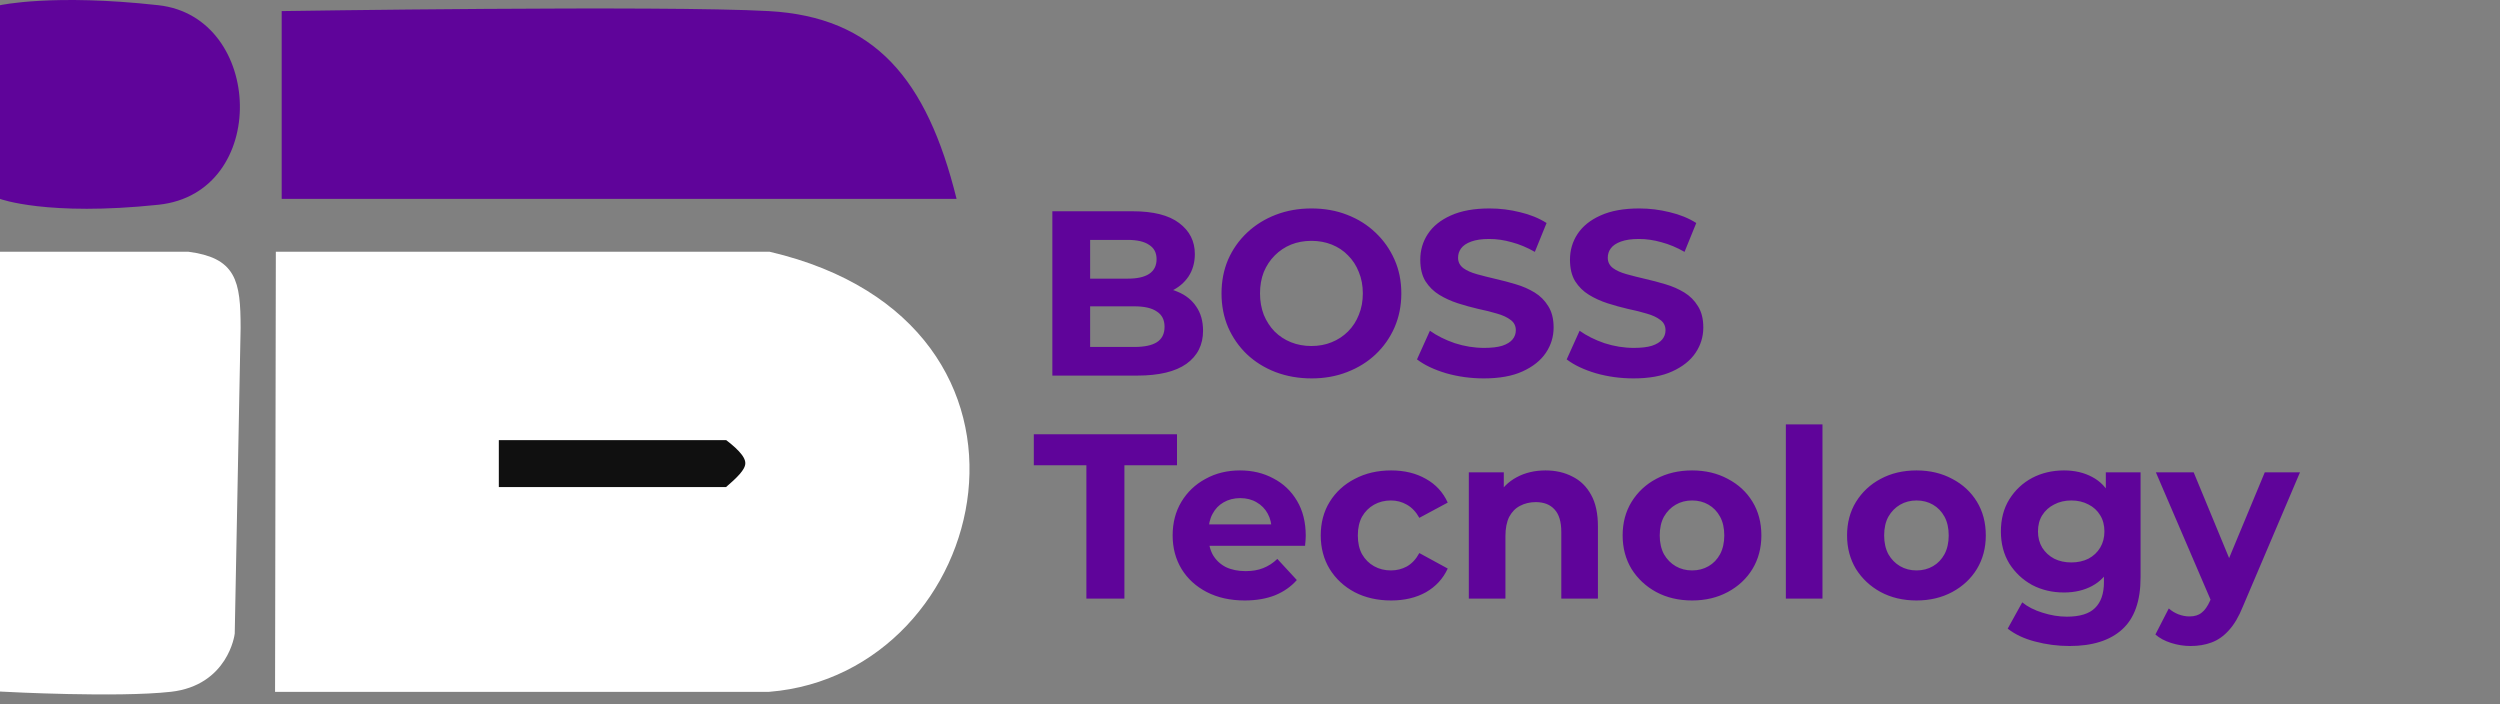 <svg width="213" height="60" viewBox="0 0 213 60" fill="none" xmlns="http://www.w3.org/2000/svg">
<rect x="0" y="0" width="213" height="60" fill="#808080" stroke="none"/>
<path d="M13.5 0.445C4.5 -0.556 0 0.445 0 0.445V16.945C0 16.945 4 18.444 13.5 17.445C23 16.445 22.5 1.445 13.5 0.445Z" fill="#5F049A"/>
<path d="M65.5 0.945C56.5 0.445 24 0.945 24 0.945V16.945H81.5C78.963 6.695 74.5 1.445 65.5 0.945Z" fill="#5F049A"/>
<path d="M16 21.945H0.5V58.445C0.5 58.445 10 58.945 14.5 58.445C19 57.945 19.5 53.945 19.5 53.945L20 27.945C20 23.945 19.633 22.438 16 21.945Z" fill="white" stroke="white"/>
<path d="M65.5 21.945H24L23.936 58.445H65.5C84 56.945 91 27.945 65.5 21.945Z" fill="white" stroke="white"/>
<path d="M62.046 37H42V42H62.046C64.285 40.069 64.994 39.222 62.046 37Z" fill="#101010" stroke="white"/>
<path d="M89.66 32V18H96.5C98.26 18 99.58 18.333 100.46 19C101.353 19.667 101.8 20.547 101.8 21.64C101.8 22.373 101.62 23.013 101.26 23.56C100.9 24.093 100.407 24.507 99.78 24.8C99.153 25.093 98.433 25.24 97.62 25.24L98 24.42C98.88 24.42 99.66 24.567 100.34 24.86C101.02 25.14 101.547 25.56 101.92 26.12C102.307 26.68 102.5 27.367 102.5 28.18C102.5 29.38 102.027 30.32 101.08 31C100.133 31.667 98.74 32 96.9 32H89.66ZM92.88 29.56H96.66C97.5 29.56 98.133 29.427 98.56 29.16C99 28.88 99.22 28.44 99.22 27.84C99.22 27.253 99 26.82 98.56 26.54C98.133 26.247 97.5 26.1 96.66 26.1H92.64V23.74H96.1C96.887 23.74 97.487 23.607 97.9 23.34C98.327 23.06 98.54 22.64 98.54 22.08C98.54 21.533 98.327 21.127 97.9 20.86C97.487 20.58 96.887 20.44 96.1 20.44H92.88V29.56ZM111.753 32.24C110.646 32.24 109.62 32.06 108.673 31.7C107.74 31.34 106.926 30.833 106.233 30.18C105.553 29.527 105.02 28.76 104.633 27.88C104.26 27 104.073 26.04 104.073 25C104.073 23.96 104.26 23 104.633 22.12C105.02 21.24 105.56 20.473 106.253 19.82C106.946 19.167 107.76 18.66 108.693 18.3C109.626 17.94 110.64 17.76 111.733 17.76C112.84 17.76 113.853 17.94 114.773 18.3C115.706 18.66 116.513 19.167 117.193 19.82C117.886 20.473 118.426 21.24 118.813 22.12C119.2 22.987 119.393 23.947 119.393 25C119.393 26.04 119.2 27.007 118.813 27.9C118.426 28.78 117.886 29.547 117.193 30.2C116.513 30.84 115.706 31.34 114.773 31.7C113.853 32.06 112.846 32.24 111.753 32.24ZM111.733 29.48C112.36 29.48 112.933 29.373 113.453 29.16C113.986 28.947 114.453 28.64 114.853 28.24C115.253 27.84 115.56 27.367 115.773 26.82C116 26.273 116.113 25.667 116.113 25C116.113 24.333 116 23.727 115.773 23.18C115.56 22.633 115.253 22.16 114.853 21.76C114.466 21.36 114.006 21.053 113.473 20.84C112.94 20.627 112.36 20.52 111.733 20.52C111.106 20.52 110.526 20.627 109.993 20.84C109.473 21.053 109.013 21.36 108.613 21.76C108.213 22.16 107.9 22.633 107.673 23.18C107.46 23.727 107.353 24.333 107.353 25C107.353 25.653 107.46 26.26 107.673 26.82C107.9 27.367 108.206 27.84 108.593 28.24C108.993 28.64 109.46 28.947 109.993 29.16C110.526 29.373 111.106 29.48 111.733 29.48ZM126.428 32.24C125.308 32.24 124.235 32.093 123.208 31.8C122.181 31.493 121.355 31.1 120.728 30.62L121.828 28.18C122.428 28.607 123.135 28.96 123.948 29.24C124.775 29.507 125.608 29.64 126.448 29.64C127.088 29.64 127.601 29.58 127.988 29.46C128.388 29.327 128.681 29.147 128.868 28.92C129.055 28.693 129.148 28.433 129.148 28.14C129.148 27.767 129.001 27.473 128.708 27.26C128.415 27.033 128.028 26.853 127.548 26.72C127.068 26.573 126.535 26.44 125.948 26.32C125.375 26.187 124.795 26.027 124.208 25.84C123.635 25.653 123.108 25.413 122.628 25.12C122.148 24.827 121.755 24.44 121.448 23.96C121.155 23.48 121.008 22.867 121.008 22.12C121.008 21.32 121.221 20.593 121.648 19.94C122.088 19.273 122.741 18.747 123.608 18.36C124.488 17.96 125.588 17.76 126.908 17.76C127.788 17.76 128.655 17.867 129.508 18.08C130.361 18.28 131.115 18.587 131.768 19L130.768 21.46C130.115 21.087 129.461 20.813 128.808 20.64C128.155 20.453 127.515 20.36 126.888 20.36C126.261 20.36 125.748 20.433 125.348 20.58C124.948 20.727 124.661 20.92 124.488 21.16C124.315 21.387 124.228 21.653 124.228 21.96C124.228 22.32 124.375 22.613 124.668 22.84C124.961 23.053 125.348 23.227 125.828 23.36C126.308 23.493 126.835 23.627 127.408 23.76C127.995 23.893 128.575 24.047 129.148 24.22C129.735 24.393 130.268 24.627 130.748 24.92C131.228 25.213 131.615 25.6 131.908 26.08C132.215 26.56 132.368 27.167 132.368 27.9C132.368 28.687 132.148 29.407 131.708 30.06C131.268 30.713 130.608 31.24 129.728 31.64C128.861 32.04 127.761 32.24 126.428 32.24ZM139.182 32.24C138.062 32.24 136.989 32.093 135.962 31.8C134.935 31.493 134.109 31.1 133.482 30.62L134.582 28.18C135.182 28.607 135.889 28.96 136.702 29.24C137.529 29.507 138.362 29.64 139.202 29.64C139.842 29.64 140.355 29.58 140.742 29.46C141.142 29.327 141.435 29.147 141.622 28.92C141.809 28.693 141.902 28.433 141.902 28.14C141.902 27.767 141.755 27.473 141.462 27.26C141.169 27.033 140.782 26.853 140.302 26.72C139.822 26.573 139.289 26.44 138.702 26.32C138.129 26.187 137.549 26.027 136.962 25.84C136.389 25.653 135.862 25.413 135.382 25.12C134.902 24.827 134.509 24.44 134.202 23.96C133.909 23.48 133.762 22.867 133.762 22.12C133.762 21.32 133.975 20.593 134.402 19.94C134.842 19.273 135.495 18.747 136.362 18.36C137.242 17.96 138.342 17.76 139.662 17.76C140.542 17.76 141.409 17.867 142.262 18.08C143.115 18.28 143.869 18.587 144.522 19L143.522 21.46C142.869 21.087 142.215 20.813 141.562 20.64C140.909 20.453 140.269 20.36 139.642 20.36C139.015 20.36 138.502 20.433 138.102 20.58C137.702 20.727 137.415 20.92 137.242 21.16C137.069 21.387 136.982 21.653 136.982 21.96C136.982 22.32 137.129 22.613 137.422 22.84C137.715 23.053 138.102 23.227 138.582 23.36C139.062 23.493 139.589 23.627 140.162 23.76C140.749 23.893 141.329 24.047 141.902 24.22C142.489 24.393 143.022 24.627 143.502 24.92C143.982 25.213 144.369 25.6 144.662 26.08C144.969 26.56 145.122 27.167 145.122 27.9C145.122 28.687 144.902 29.407 144.462 30.06C144.022 30.713 143.362 31.24 142.482 31.64C141.615 32.04 140.515 32.24 139.182 32.24Z" fill="#5F049A"/>
<path d="M92.56 51V39.64H88.08V37H100.28V39.64H95.8V51H92.56ZM106.05 51.16C104.823 51.16 103.743 50.92 102.81 50.44C101.89 49.96 101.176 49.307 100.67 48.48C100.163 47.64 99.909 46.687 99.909 45.62C99.909 44.54 100.156 43.587 100.65 42.76C101.156 41.92 101.843 41.267 102.71 40.8C103.576 40.32 104.556 40.08 105.65 40.08C106.703 40.08 107.65 40.307 108.49 40.76C109.343 41.2 110.016 41.84 110.51 42.68C111.003 43.507 111.25 44.5 111.25 45.66C111.25 45.78 111.243 45.92 111.23 46.08C111.216 46.227 111.203 46.367 111.19 46.5H102.45V44.68H109.55L108.35 45.22C108.35 44.66 108.236 44.173 108.01 43.76C107.783 43.347 107.47 43.027 107.07 42.8C106.67 42.56 106.203 42.44 105.67 42.44C105.136 42.44 104.663 42.56 104.25 42.8C103.85 43.027 103.536 43.353 103.31 43.78C103.083 44.193 102.97 44.687 102.97 45.26V45.74C102.97 46.327 103.096 46.847 103.35 47.3C103.616 47.74 103.983 48.08 104.45 48.32C104.93 48.547 105.49 48.66 106.13 48.66C106.703 48.66 107.203 48.573 107.63 48.4C108.07 48.227 108.47 47.967 108.83 47.62L110.49 49.42C109.996 49.98 109.376 50.413 108.63 50.72C107.883 51.013 107.023 51.16 106.05 51.16ZM118.527 51.16C117.367 51.16 116.333 50.927 115.427 50.46C114.52 49.98 113.807 49.32 113.287 48.48C112.78 47.64 112.527 46.687 112.527 45.62C112.527 44.54 112.78 43.587 113.287 42.76C113.807 41.92 114.52 41.267 115.427 40.8C116.333 40.32 117.367 40.08 118.527 40.08C119.66 40.08 120.647 40.32 121.487 40.8C122.327 41.267 122.947 41.94 123.347 42.82L120.927 44.12C120.647 43.613 120.293 43.24 119.867 43C119.453 42.76 119 42.64 118.507 42.64C117.973 42.64 117.493 42.76 117.067 43C116.64 43.24 116.3 43.58 116.047 44.02C115.807 44.46 115.687 44.993 115.687 45.62C115.687 46.247 115.807 46.78 116.047 47.22C116.3 47.66 116.64 48 117.067 48.24C117.493 48.48 117.973 48.6 118.507 48.6C119 48.6 119.453 48.487 119.867 48.26C120.293 48.02 120.647 47.64 120.927 47.12L123.347 48.44C122.947 49.307 122.327 49.98 121.487 50.46C120.647 50.927 119.66 51.16 118.527 51.16ZM131.683 40.08C132.536 40.08 133.296 40.253 133.963 40.6C134.643 40.933 135.176 41.453 135.563 42.16C135.95 42.853 136.143 43.747 136.143 44.84V51H133.023V45.32C133.023 44.453 132.83 43.813 132.443 43.4C132.07 42.987 131.536 42.78 130.843 42.78C130.35 42.78 129.903 42.887 129.503 43.1C129.116 43.3 128.81 43.613 128.583 44.04C128.37 44.467 128.263 45.013 128.263 45.68V51H125.143V40.24H128.123V43.22L127.563 42.32C127.95 41.6 128.503 41.047 129.223 40.66C129.943 40.273 130.763 40.08 131.683 40.08ZM144.169 51.16C143.023 51.16 142.003 50.92 141.109 50.44C140.229 49.96 139.529 49.307 139.009 48.48C138.503 47.64 138.249 46.687 138.249 45.62C138.249 44.54 138.503 43.587 139.009 42.76C139.529 41.92 140.229 41.267 141.109 40.8C142.003 40.32 143.023 40.08 144.169 40.08C145.303 40.08 146.316 40.32 147.209 40.8C148.103 41.267 148.803 41.913 149.309 42.74C149.816 43.567 150.069 44.527 150.069 45.62C150.069 46.687 149.816 47.64 149.309 48.48C148.803 49.307 148.103 49.96 147.209 50.44C146.316 50.92 145.303 51.16 144.169 51.16ZM144.169 48.6C144.689 48.6 145.156 48.48 145.569 48.24C145.983 48 146.309 47.66 146.549 47.22C146.789 46.767 146.909 46.233 146.909 45.62C146.909 44.993 146.789 44.46 146.549 44.02C146.309 43.58 145.983 43.24 145.569 43C145.156 42.76 144.689 42.64 144.169 42.64C143.649 42.64 143.183 42.76 142.769 43C142.356 43.24 142.023 43.58 141.769 44.02C141.529 44.46 141.409 44.993 141.409 45.62C141.409 46.233 141.529 46.767 141.769 47.22C142.023 47.66 142.356 48 142.769 48.24C143.183 48.48 143.649 48.6 144.169 48.6ZM152.155 51V36.16H155.275V51H152.155ZM163.29 51.16C162.144 51.16 161.124 50.92 160.23 50.44C159.35 49.96 158.65 49.307 158.13 48.48C157.624 47.64 157.37 46.687 157.37 45.62C157.37 44.54 157.624 43.587 158.13 42.76C158.65 41.92 159.35 41.267 160.23 40.8C161.124 40.32 162.144 40.08 163.29 40.08C164.424 40.08 165.437 40.32 166.33 40.8C167.224 41.267 167.924 41.913 168.43 42.74C168.937 43.567 169.19 44.527 169.19 45.62C169.19 46.687 168.937 47.64 168.43 48.48C167.924 49.307 167.224 49.96 166.33 50.44C165.437 50.92 164.424 51.16 163.29 51.16ZM163.29 48.6C163.81 48.6 164.277 48.48 164.69 48.24C165.104 48 165.43 47.66 165.67 47.22C165.91 46.767 166.03 46.233 166.03 45.62C166.03 44.993 165.91 44.46 165.67 44.02C165.43 43.58 165.104 43.24 164.69 43C164.277 42.76 163.81 42.64 163.29 42.64C162.77 42.64 162.304 42.76 161.89 43C161.477 43.24 161.144 43.58 160.89 44.02C160.65 44.46 160.53 44.993 160.53 45.62C160.53 46.233 160.65 46.767 160.89 47.22C161.144 47.66 161.477 48 161.89 48.24C162.304 48.48 162.77 48.6 163.29 48.6ZM176.336 55.04C175.323 55.04 174.343 54.913 173.396 54.66C172.463 54.42 171.683 54.053 171.056 53.56L172.296 51.32C172.749 51.693 173.323 51.987 174.016 52.2C174.723 52.427 175.416 52.54 176.096 52.54C177.203 52.54 178.003 52.293 178.496 51.8C179.003 51.307 179.256 50.573 179.256 49.6V47.98L179.456 45.28L179.416 42.56V40.24H182.376V49.2C182.376 51.2 181.856 52.673 180.816 53.62C179.776 54.567 178.283 55.04 176.336 55.04ZM175.856 50.48C174.856 50.48 173.949 50.267 173.136 49.84C172.336 49.4 171.689 48.793 171.196 48.02C170.716 47.233 170.476 46.32 170.476 45.28C170.476 44.227 170.716 43.313 171.196 42.54C171.689 41.753 172.336 41.147 173.136 40.72C173.949 40.293 174.856 40.08 175.856 40.08C176.763 40.08 177.563 40.267 178.256 40.64C178.949 41 179.489 41.567 179.876 42.34C180.263 43.1 180.456 44.08 180.456 45.28C180.456 46.467 180.263 47.447 179.876 48.22C179.489 48.98 178.949 49.547 178.256 49.92C177.563 50.293 176.763 50.48 175.856 50.48ZM176.476 47.92C177.023 47.92 177.509 47.813 177.936 47.6C178.363 47.373 178.696 47.06 178.936 46.66C179.176 46.26 179.296 45.8 179.296 45.28C179.296 44.747 179.176 44.287 178.936 43.9C178.696 43.5 178.363 43.193 177.936 42.98C177.509 42.753 177.023 42.64 176.476 42.64C175.929 42.64 175.443 42.753 175.016 42.98C174.589 43.193 174.249 43.5 173.996 43.9C173.756 44.287 173.636 44.747 173.636 45.28C173.636 45.8 173.756 46.26 173.996 46.66C174.249 47.06 174.589 47.373 175.016 47.6C175.443 47.813 175.929 47.92 176.476 47.92ZM186.64 55.04C186.08 55.04 185.527 54.953 184.98 54.78C184.433 54.607 183.987 54.367 183.64 54.06L184.78 51.84C185.02 52.053 185.293 52.22 185.6 52.34C185.92 52.46 186.233 52.52 186.54 52.52C186.98 52.52 187.327 52.413 187.58 52.2C187.847 52 188.087 51.66 188.3 51.18L188.86 49.86L189.1 49.52L192.96 40.24H195.96L191.1 51.66C190.753 52.527 190.353 53.207 189.9 53.7C189.46 54.193 188.967 54.54 188.42 54.74C187.887 54.94 187.293 55.04 186.64 55.04ZM188.48 51.42L183.68 40.24H186.9L190.62 49.24L188.48 51.42Z" fill="#5F049A"/>
</svg>
